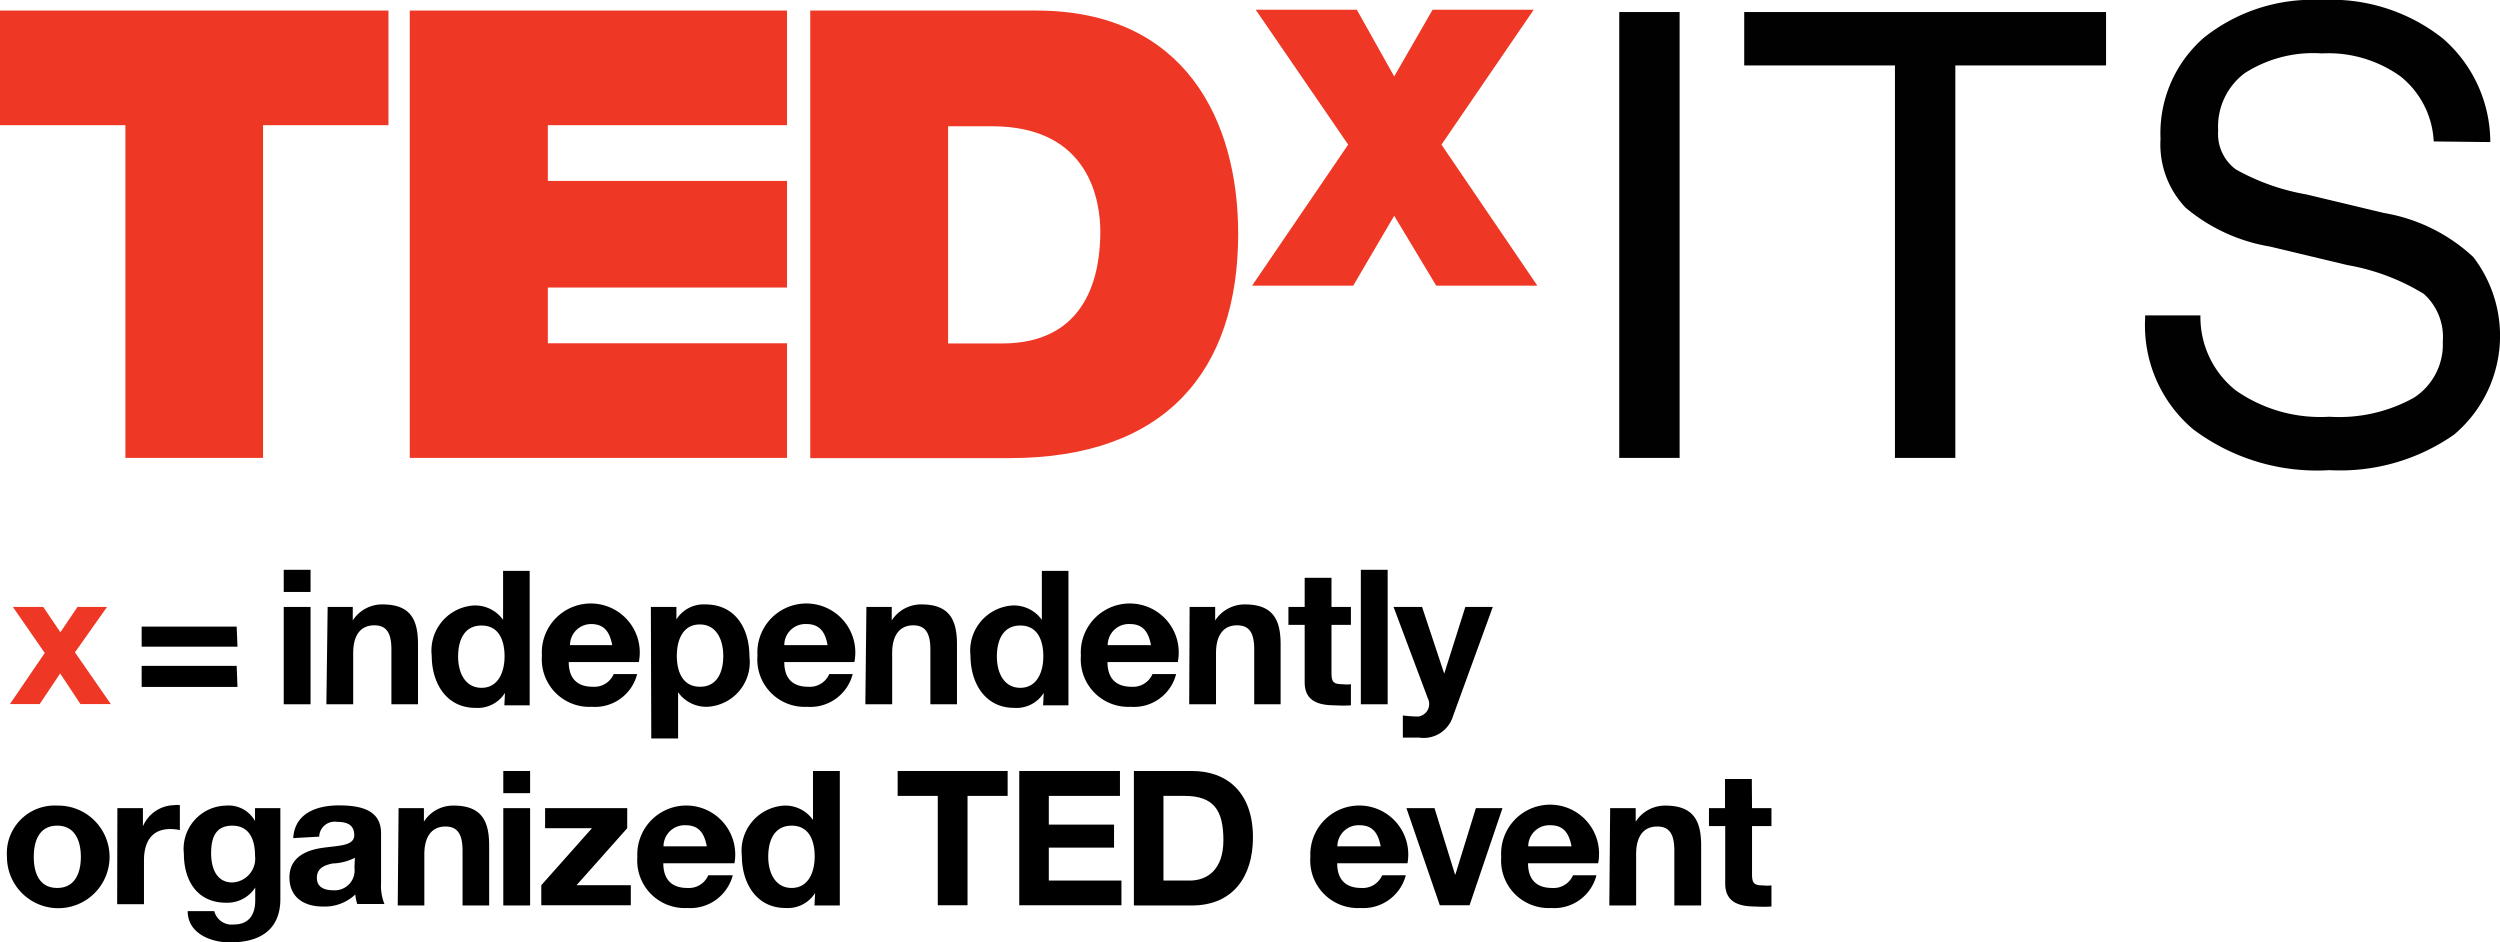 <svg id="Layer_1" data-name="Layer 1" xmlns="http://www.w3.org/2000/svg" viewBox="0 0 118.42 44.63"><defs><style>.cls-1{fill:#ee3724;}.cls-2{fill:#010101;}</style></defs><g id="LOGO_TEDxITS" data-name="LOGO TEDxITS"><polygon class="cls-1" points="2.12 30.93 0.61 28.75 2.05 28.75 2.86 29.95 3.67 28.75 5.07 28.75 3.55 30.9 5.25 33.35 3.81 33.35 2.85 31.9 1.88 33.35 0.47 33.35 2.12 30.93"/><path d="M258.54,404.81H254v-.95h4.5Zm0,1.91H254v-1h4.5Z" transform="translate(-247.29 -374.18)"/><path d="M262,402.22h-1.27v-1.05H262Zm-1.27.71H262v4.61h-1.27Z" transform="translate(-247.29 -374.18)"/><path d="M262.81,402.93H264v.64h0a1.65,1.65,0,0,1,1.41-.76c1.35,0,1.68.75,1.68,1.89v2.84h-1.26v-2.6c0-.76-.22-1.14-.81-1.14s-1,.39-1,1.32v2.42h-1.27Z" transform="translate(-247.29 -374.18)"/><path d="M271.21,407h0a1.52,1.52,0,0,1-1.4.71c-1.39,0-2.07-1.19-2.07-2.47a2.14,2.14,0,0,1,2-2.38,1.63,1.63,0,0,1,1.38.68h0v-2.32h1.26v6.37h-1.2Zm-1.11-3.19c-.83,0-1.11.71-1.11,1.47s.33,1.48,1.11,1.48,1.09-.73,1.09-1.49-.27-1.46-1.09-1.46" transform="translate(-247.29 -374.18)"/><path d="M274.23,405.54c0,.8.43,1.17,1.13,1.17a1,1,0,0,0,1-.6h1.11a2.06,2.06,0,0,1-2.15,1.55,2.25,2.25,0,0,1-2.36-2.42,2.32,2.32,0,1,1,4.59.3Zm2.06-.8c-.12-.64-.39-1-1-1a1,1,0,0,0-1,1Z" transform="translate(-247.29 -374.18)"/><path d="M278.12,402.93h1.21v.59h0a1.52,1.52,0,0,1,1.37-.71c1.44,0,2.09,1.16,2.09,2.47a2.12,2.12,0,0,1-2,2.38,1.64,1.64,0,0,1-1.38-.69h0v2.19h-1.27Zm3.43,2.32c0-.73-.3-1.49-1.11-1.49s-1.09.74-1.09,1.49.28,1.46,1.1,1.46,1.1-.71,1.1-1.46" transform="translate(-247.29 -374.18)"/><path d="M284.44,405.54c0,.8.42,1.17,1.13,1.17a1,1,0,0,0,1-.6h1.11a2.07,2.07,0,0,1-2.16,1.55,2.24,2.24,0,0,1-2.35-2.42,2.32,2.32,0,1,1,4.59.3Zm2.05-.8c-.11-.64-.39-1-1-1a1,1,0,0,0-1.05,1Z" transform="translate(-247.29 -374.18)"/><path d="M288.33,402.93h1.2v.64h0a1.65,1.65,0,0,1,1.41-.76c1.34,0,1.68.75,1.68,1.89v2.84h-1.26v-2.6c0-.76-.23-1.14-.81-1.14s-1,.39-1,1.32v2.42h-1.27Z" transform="translate(-247.29 -374.18)"/><path d="M296.73,407h0a1.52,1.52,0,0,1-1.4.71c-1.39,0-2.07-1.19-2.07-2.47a2.14,2.14,0,0,1,2-2.38,1.63,1.63,0,0,1,1.38.68h0v-2.32h1.26v6.37h-1.2Zm-1.11-3.19c-.83,0-1.11.71-1.11,1.47s.33,1.48,1.11,1.48,1.09-.73,1.09-1.49-.27-1.46-1.09-1.46" transform="translate(-247.29 -374.18)"/><path d="M299.75,405.54c0,.8.43,1.17,1.13,1.17a1,1,0,0,0,1-.6H303a2.06,2.06,0,0,1-2.15,1.55,2.25,2.25,0,0,1-2.36-2.42,2.32,2.32,0,1,1,4.59.3Zm2.06-.8c-.12-.64-.39-1-1-1a1,1,0,0,0-1.05,1Z" transform="translate(-247.29 -374.18)"/><path d="M303.64,402.93h1.21v.64h0a1.67,1.67,0,0,1,1.41-.76c1.35,0,1.69.75,1.69,1.89v2.84H306.7v-2.6c0-.76-.22-1.14-.81-1.14s-1,.39-1,1.32v2.42h-1.27Z" transform="translate(-247.29 -374.18)"/><path d="M310.36,402.93h.92v.85h-.92v2.28c0,.43.1.53.53.53a1.71,1.71,0,0,0,.39,0v1a5.7,5.7,0,0,1-.74,0c-.77,0-1.45-.18-1.45-1.09v-2.72h-.77v-.85h.77v-1.38h1.27Z" transform="translate(-247.29 -374.18)"/><rect x="64.46" y="26.99" width="1.27" height="6.37"/><path d="M316.11,408.12a1.45,1.45,0,0,1-1.59,1c-.26,0-.52,0-.78,0v-1.05a6,6,0,0,0,.74.05.6.6,0,0,0,.44-.87l-1.62-4.32h1.35l1.05,3.16h0l1-3.16H318Z" transform="translate(-247.29 -374.18)"/><path d="M250,412.34a2.43,2.43,0,1,1-2.38,2.43,2.26,2.26,0,0,1,2.38-2.43m0,3.9c.86,0,1.12-.74,1.12-1.47s-.26-1.48-1.12-1.48-1.11.74-1.11,1.48.25,1.47,1.11,1.47" transform="translate(-247.29 -374.18)"/><path d="M252.85,412.46h1.21v.86h0a1.64,1.64,0,0,1,1.47-1,.86.86,0,0,1,.28,0v1.18a2.06,2.06,0,0,0-.45-.05c-.93,0-1.25.67-1.25,1.48v2.08h-1.27Z" transform="translate(-247.29 -374.18)"/><path d="M260.57,416.77c0,.76-.27,2.05-2.39,2.05-.91,0-2-.43-2-1.48h1.26a.85.85,0,0,0,.94.63c.71,0,1-.48,1-1.14v-.61h0a1.57,1.57,0,0,1-1.38.72c-1.38,0-2-1.06-2-2.32a2.05,2.05,0,0,1,2-2.28,1.43,1.43,0,0,1,1.37.73h0v-.61h1.2Zm-1.2-2.06c0-.75-.26-1.42-1.08-1.42s-1,.62-1,1.31.25,1.38,1,1.38a1.13,1.13,0,0,0,1.08-1.27" transform="translate(-247.29 -374.18)"/><path d="M261.18,413.88c.07-1.19,1.13-1.55,2.16-1.55s2,.21,2,1.32V416a2.33,2.33,0,0,0,.16,1h-1.29a2.24,2.24,0,0,1-.09-.45,2.11,2.11,0,0,1-1.55.57c-.87,0-1.57-.43-1.57-1.38s.79-1.29,1.57-1.4,1.5-.09,1.5-.6-.37-.63-.82-.63a.73.73,0,0,0-.84.7Zm2.92.93a2.44,2.44,0,0,1-1.05.27c-.39.08-.75.22-.75.68s.37.59.78.59a.94.94,0,0,0,1-1.06Z" transform="translate(-247.29 -374.18)"/><path d="M266.17,412.46h1.2v.64h0a1.63,1.63,0,0,1,1.41-.76c1.34,0,1.68.75,1.68,1.89v2.84h-1.26v-2.6c0-.76-.23-1.14-.81-1.14s-1,.39-1,1.32v2.42h-1.26Z" transform="translate(-247.29 -374.18)"/><path d="M272.4,411.75h-1.27V410.7h1.27Zm-1.27.71h1.27v4.61h-1.27Z" transform="translate(-247.29 -374.18)"/><polygon points="25.64 41.93 28.04 39.23 25.82 39.23 25.82 38.28 29.71 38.28 29.71 39.23 27.31 41.93 29.88 41.93 29.88 42.88 25.64 42.88 25.64 41.93"/><path d="M278.71,415.07c0,.8.43,1.17,1.13,1.17a1,1,0,0,0,1-.6H282a2.08,2.08,0,0,1-2.16,1.55,2.25,2.25,0,0,1-2.36-2.42,2.32,2.32,0,1,1,4.6.3Zm2.06-.8c-.12-.64-.39-1-1-1a1,1,0,0,0-1.05,1Z" transform="translate(-247.29 -374.18)"/><path d="M285.9,416.48h0a1.53,1.53,0,0,1-1.4.71c-1.39,0-2.07-1.19-2.07-2.47a2.14,2.14,0,0,1,2-2.38,1.6,1.6,0,0,1,1.37.68h0V410.7h1.27v6.37h-1.2Zm-1.11-3.19c-.83,0-1.11.71-1.11,1.47s.33,1.48,1.11,1.48,1.09-.73,1.09-1.49-.27-1.46-1.09-1.46" transform="translate(-247.29 -374.18)"/><polygon points="44.42 37.7 42.52 37.7 42.52 36.52 47.73 36.52 47.73 37.7 45.83 37.7 45.83 42.88 44.42 42.88 44.42 37.7"/><polygon points="48.28 36.52 53.05 36.52 53.05 37.7 49.68 37.7 49.68 39.06 52.77 39.06 52.77 40.15 49.68 40.15 49.68 41.71 53.12 41.71 53.12 42.88 48.28 42.88 48.28 36.52"/><path d="M301,410.7h2.75c1.65,0,2.89,1,2.89,3.15,0,1.85-.95,3.22-2.89,3.22H301Zm1.4,5.19h1.25c.81,0,1.59-.5,1.59-1.91s-.45-2.1-1.84-2.1h-1Z" transform="translate(-247.29 -374.18)"/><path d="M310.63,415.07c0,.8.43,1.17,1.13,1.17a1,1,0,0,0,1-.6h1.12a2.08,2.08,0,0,1-2.16,1.55,2.25,2.25,0,0,1-2.36-2.42,2.32,2.32,0,1,1,4.6.3Zm2.06-.8c-.12-.64-.39-1-1-1a1,1,0,0,0-1.05,1Z" transform="translate(-247.29 -374.18)"/><polygon points="69.61 42.88 68.2 42.88 66.62 38.28 67.95 38.28 68.92 41.42 68.94 41.42 69.91 38.28 71.17 38.28 69.61 42.88"/><path d="M319.67,415.07c0,.8.43,1.17,1.13,1.17a1,1,0,0,0,1-.6h1.11a2.06,2.06,0,0,1-2.15,1.55,2.25,2.25,0,0,1-2.36-2.42,2.32,2.32,0,1,1,4.59.3Zm2.06-.8c-.12-.64-.39-1-1-1a1,1,0,0,0-1.05,1Z" transform="translate(-247.29 -374.18)"/><path d="M323.56,412.46h1.21v.64h0a1.65,1.65,0,0,1,1.41-.76c1.35,0,1.69.75,1.69,1.89v2.84h-1.27v-2.6c0-.76-.22-1.14-.81-1.14s-1,.39-1,1.32v2.42h-1.27Z" transform="translate(-247.29 -374.18)"/><path d="M330.28,412.46h.92v.85h-.92v2.28c0,.43.1.53.53.53a1.71,1.71,0,0,0,.39,0v1a5.7,5.7,0,0,1-.74,0c-.77,0-1.45-.18-1.45-1.09v-2.72h-.77v-.85H329v-1.38h1.27Z" transform="translate(-247.29 -374.18)"/><polygon class="cls-1" points="5.94 5.93 0 5.93 0 0.5 18.4 0.5 18.4 5.93 12.46 5.93 12.46 21.69 5.94 21.69 5.94 5.93"/><polygon class="cls-1" points="19.41 0.5 37.28 0.5 37.28 5.93 25.95 5.93 25.95 8.57 37.28 8.57 37.28 13.62 25.95 13.62 25.95 16.26 37.28 16.26 37.28 21.69 19.41 21.69 19.41 0.5"/><path class="cls-1" d="M285.67,374.68h10.71c7.06,0,9.56,5.23,9.56,10.57,0,6.5-3.44,10.63-10.83,10.63h-9.44Zm6.53,15.77h2.55c4.07,0,4.66-3.3,4.66-5.29,0-1.33-.42-5-5.14-5H292.2Z" transform="translate(-247.29 -374.18)"/><polygon class="cls-1" points="68.03 13.53 66.04 10.22 64.1 13.53 59.31 13.53 63.86 6.85 59.48 0.46 64.27 0.46 66.04 3.62 67.86 0.46 72.65 0.46 68.28 6.85 72.82 13.53 68.03 13.53"/><polygon class="cls-2" points="76.7 0.57 78.12 0.57 79.56 0.57 79.56 21.69 78.14 21.69 76.7 21.69 76.7 0.57"/><polygon class="cls-2" points="89.76 3.1 82.62 3.1 82.62 1.84 82.62 0.57 99.76 0.57 99.76 1.84 99.76 3.1 92.62 3.1 92.62 21.69 91.2 21.69 89.76 21.69 89.76 3.1"/><path class="cls-2" d="M362.57,380.88A4.2,4.2,0,0,0,361,377.8a5.87,5.87,0,0,0-3.73-1.09,6,6,0,0,0-3.66.94,3.17,3.17,0,0,0-1.25,2.72,2.09,2.09,0,0,0,.83,1.83,10.5,10.5,0,0,0,3.35,1.19l3.68.88a8.21,8.21,0,0,1,4.22,2.08,6.12,6.12,0,0,1-.91,8.42,9.42,9.42,0,0,1-5.9,1.68,9.75,9.75,0,0,1-6.46-1.94,6.44,6.44,0,0,1-2.27-5.23v-.16h2.62a4.44,4.44,0,0,0,1.67,3.55,7,7,0,0,0,4.44,1.25,7.29,7.29,0,0,0,4-.9,3,3,0,0,0,1.37-2.66,2.74,2.74,0,0,0-.9-2.26,10.29,10.29,0,0,0-3.6-1.36l-3.68-.88a8.34,8.34,0,0,1-4-1.84,4.34,4.34,0,0,1-1.19-3.26,6,6,0,0,1,2.06-4.8,8.25,8.25,0,0,1,5.56-1.78A8.52,8.52,0,0,1,363,376a6.51,6.51,0,0,1,2.25,4.91Z" transform="translate(-247.29 -374.18)"/></g></svg>